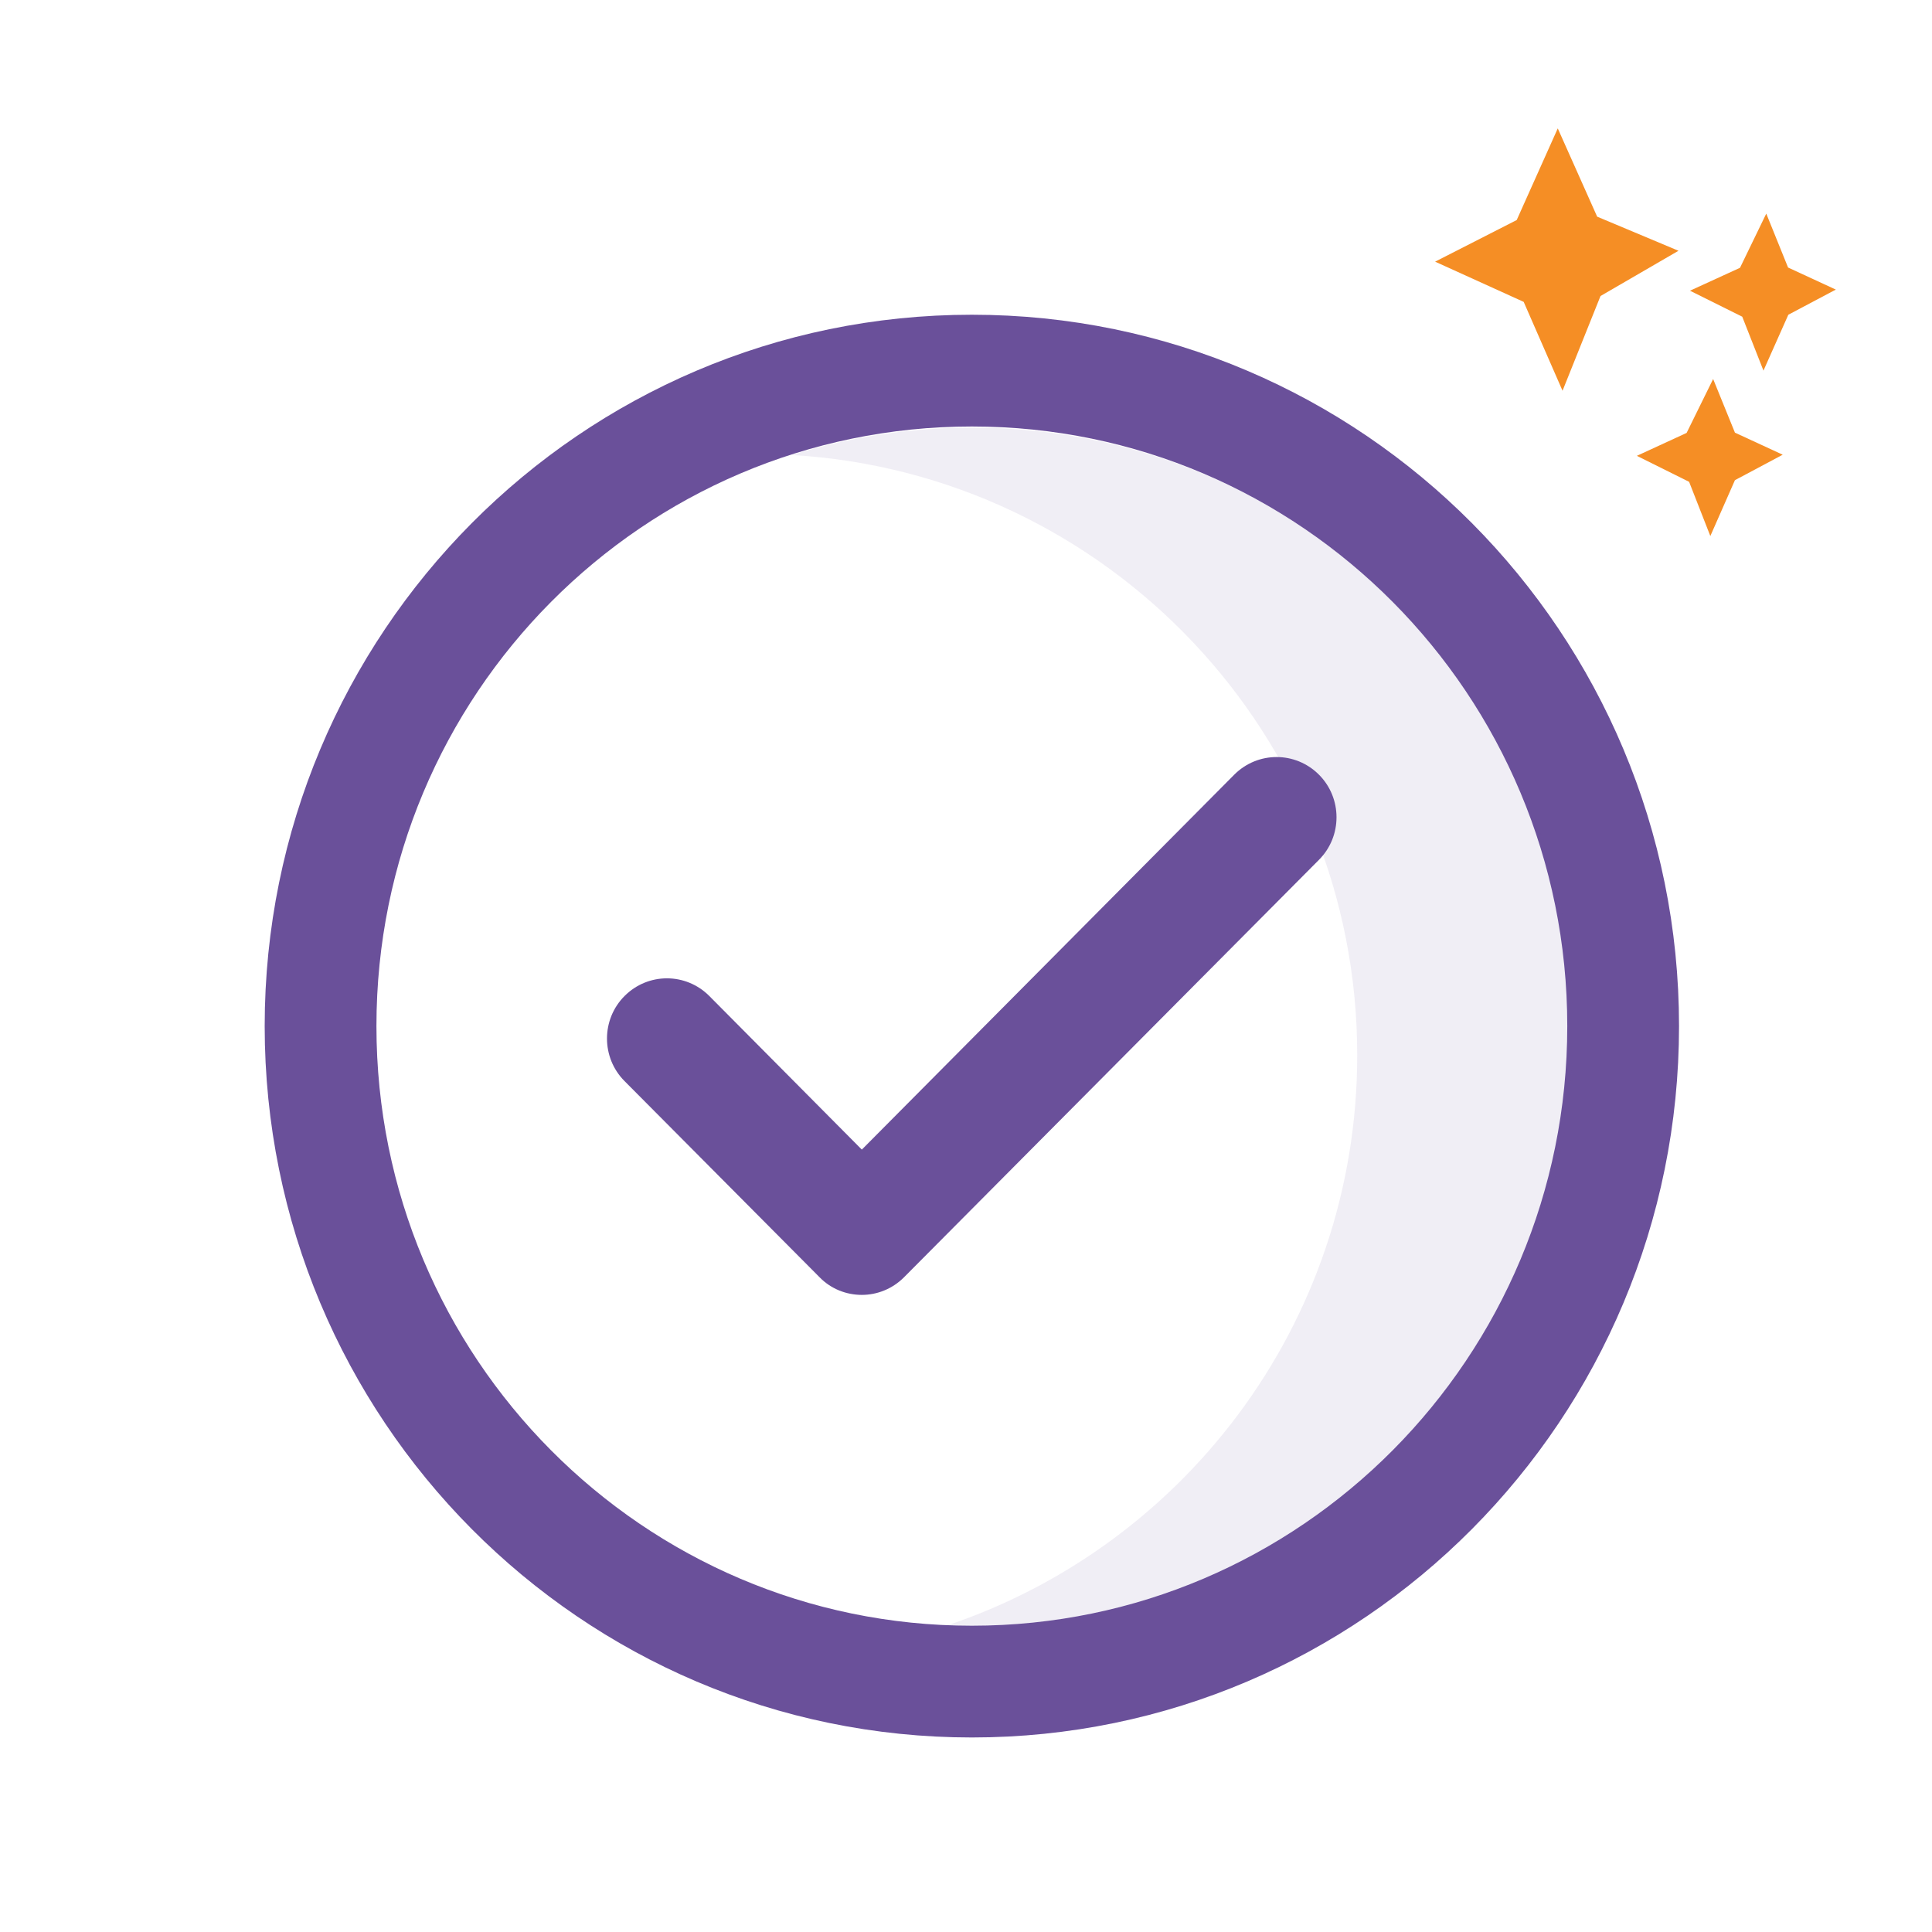 <svg width="64" height="64" viewBox="0 0 64 64" fill="none" xmlns="http://www.w3.org/2000/svg">
<g clip-path="url(#clip0_338_156)">
<path d="M32.194 55.705C44.11 55.705 53.769 45.984 53.769 33.991C53.769 21.999 44.11 12.277 32.194 12.277C20.279 12.277 10.619 21.999 10.619 33.991C10.619 45.984 20.279 55.705 32.194 55.705Z" stroke="#6A509A" stroke-width="3.702" stroke-miterlimit="10"/>
<path d="M28.549 42.895C28.04 42.895 27.53 42.701 27.151 42.312L20.691 35.815C19.913 35.037 19.913 33.769 20.691 32.992C21.468 32.214 22.718 32.214 23.495 32.992L28.549 38.082L40.887 25.661C41.664 24.884 42.914 24.884 43.691 25.661C44.468 26.439 44.468 27.707 43.691 28.484L29.946 42.312C29.558 42.701 29.049 42.895 28.549 42.895Z" fill="#6A509A"/>
<path d="M51.761 12.944L50.474 10L47.54 8.668L50.243 7.289L51.603 4.253L52.908 7.177L55.602 8.307L53.019 9.806L51.761 12.944Z" fill="#F58E25"/>
<path d="M56.657 17.757L55.954 15.961L54.223 15.1L55.871 14.341L56.75 12.555L57.472 14.332L59.055 15.063L57.472 15.906L56.657 17.757Z" fill="#F58E25"/>
<path d="M58.417 12.277L57.714 10.491L55.983 9.63L57.64 8.871L58.51 7.076L59.232 8.862L60.814 9.593L59.241 10.426L58.417 12.277Z" fill="#F58E25"/>
<g style="mix-blend-mode:multiply" opacity="0.1">
<path d="M52.115 34.084C52.115 45.089 43.192 54.002 32.197 54.002C31.799 54.002 31.401 53.993 31.003 53.965C39.092 51.429 44.96 43.886 44.96 34.954C44.96 24.356 36.676 15.684 26.236 15.073C28.124 14.48 30.123 14.165 32.197 14.165C43.192 14.165 52.115 23.088 52.115 34.084Z" fill="#6A509A"/>
</g>
</g>
<defs>
<clipPath id="clip0_338_156">
<rect width="73" height="73" fill="white" transform="translate(-2 -5)"/>
</clipPath>
</defs>
</svg>
